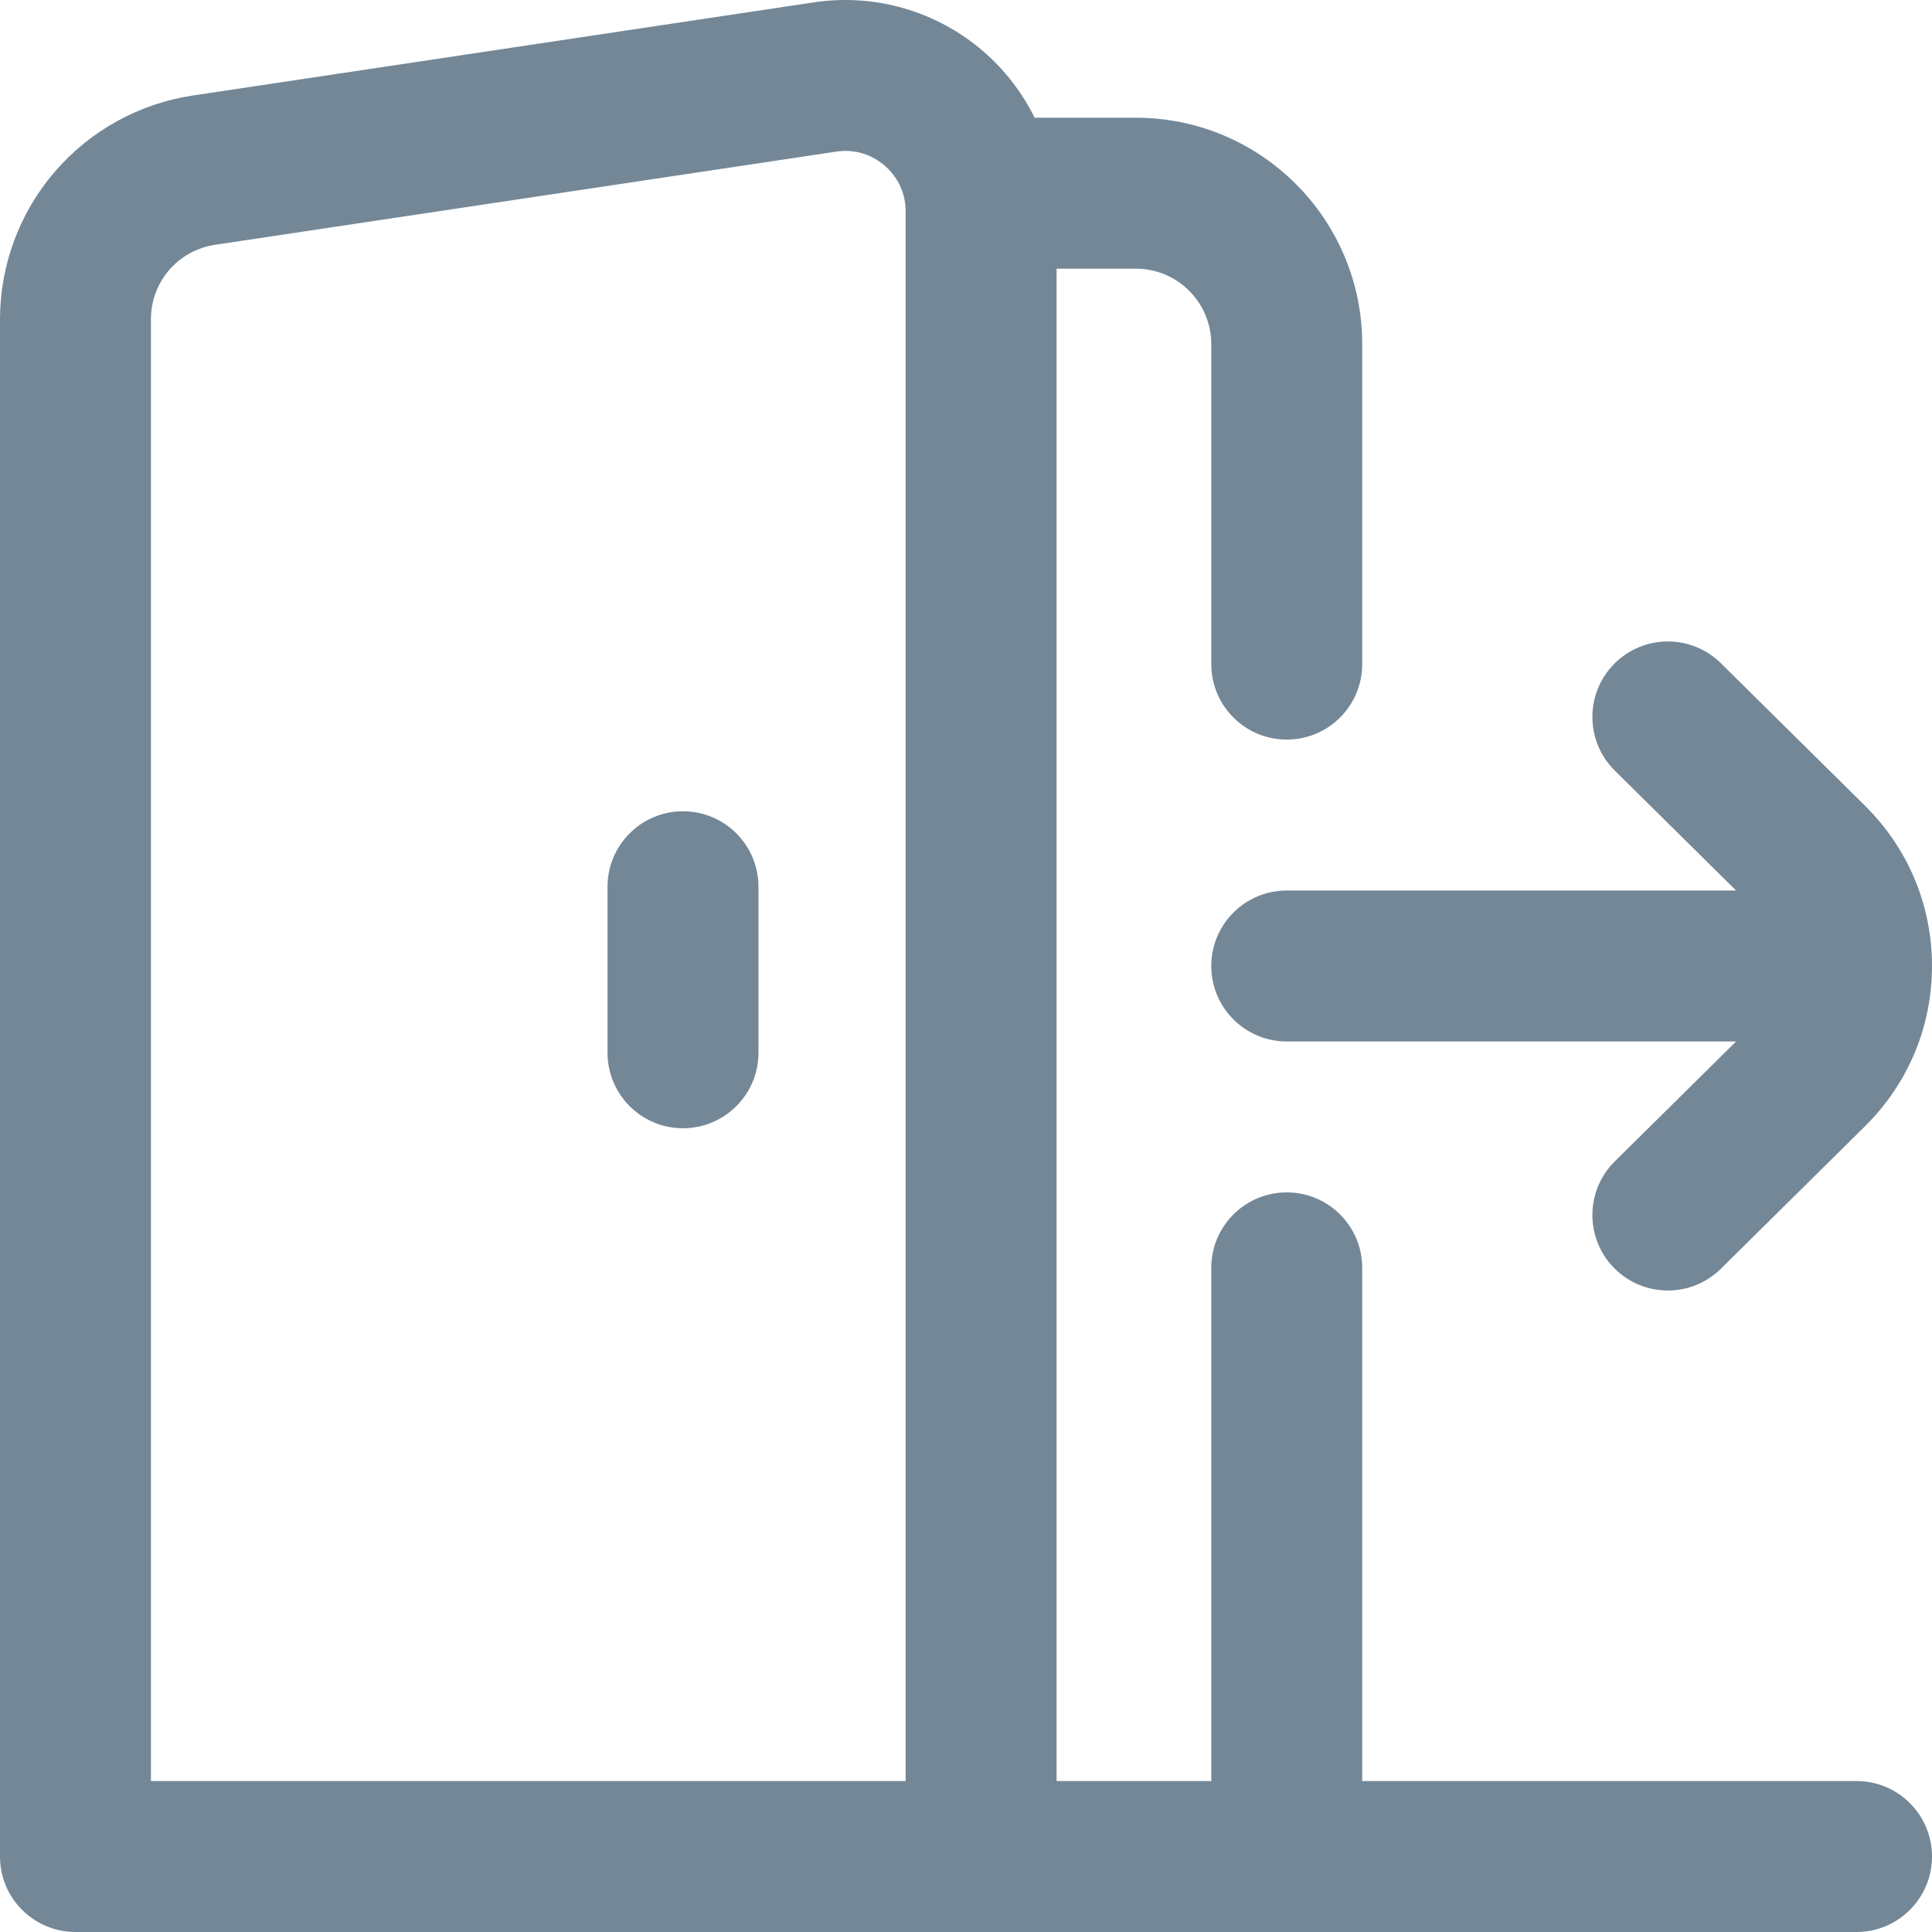 <?xml version="1.0"?>
<svg xmlns="http://www.w3.org/2000/svg" height="512px" viewBox="0 0 512 512" width="512px"><g><path d="m492 471.996h-131v-136c0-11.047-8.953-20-20-20s-20 8.953-20 20v136h-41v-400.797h21c11.047 0 20 8.953 20 20v84.797c0 11.043 8.953 20 20 20s20-8.957 20-20v-84.797c0-33.137-26.863-60-60-60h-26.809c-3.289-6.652-7.887-12.668-13.648-17.629-12.363-10.652-28.715-15.371-44.852-12.949l-164.59 24.691c-14.207 2.129-27.191 9.297-36.566 20.18-9.375 10.887-14.535 24.789-14.535 39.156v407.348c0 11.043 8.953 20 20 20h472c11.047 0 20-8.957 20-20 0-11.047-8.953-20-20-20zm-252 0h-200v-387.348c0-9.98 7.164-18.297 17.031-19.781l164.598-24.688c6.316-.949 10.734 1.91 12.812 3.699 2.074 1.789 5.559 5.742 5.559 12.125zm187.938-267.777c-7.852-7.766-7.926-20.43-.16-28.285 7.766-7.855 20.43-7.93 28.285-.16l38.148 37.715c11.473 11.34 17.789 26.438 17.789 42.508 0 16.066-6.316 31.164-17.789 42.504l-38.148 37.719c-3.898 3.852-8.98 5.777-14.062 5.777-5.156 0-10.312-1.984-14.223-5.941-7.766-7.855-7.691-20.516.16-28.281l32.145-31.777h-119.082c-11.047 0-20-8.957-20-20 0-11.047 8.953-20 20-20h119.082zm-226.938 30.777v44c0 11.043-8.953 20-20 20s-20-8.957-20-20v-44c0-11.047 8.953-20 20-20s20 8.953 20 20zm0 0" data-original="#000000" class="active-path" data-old_color="#000000" fill="#738797"/></g> </svg>
